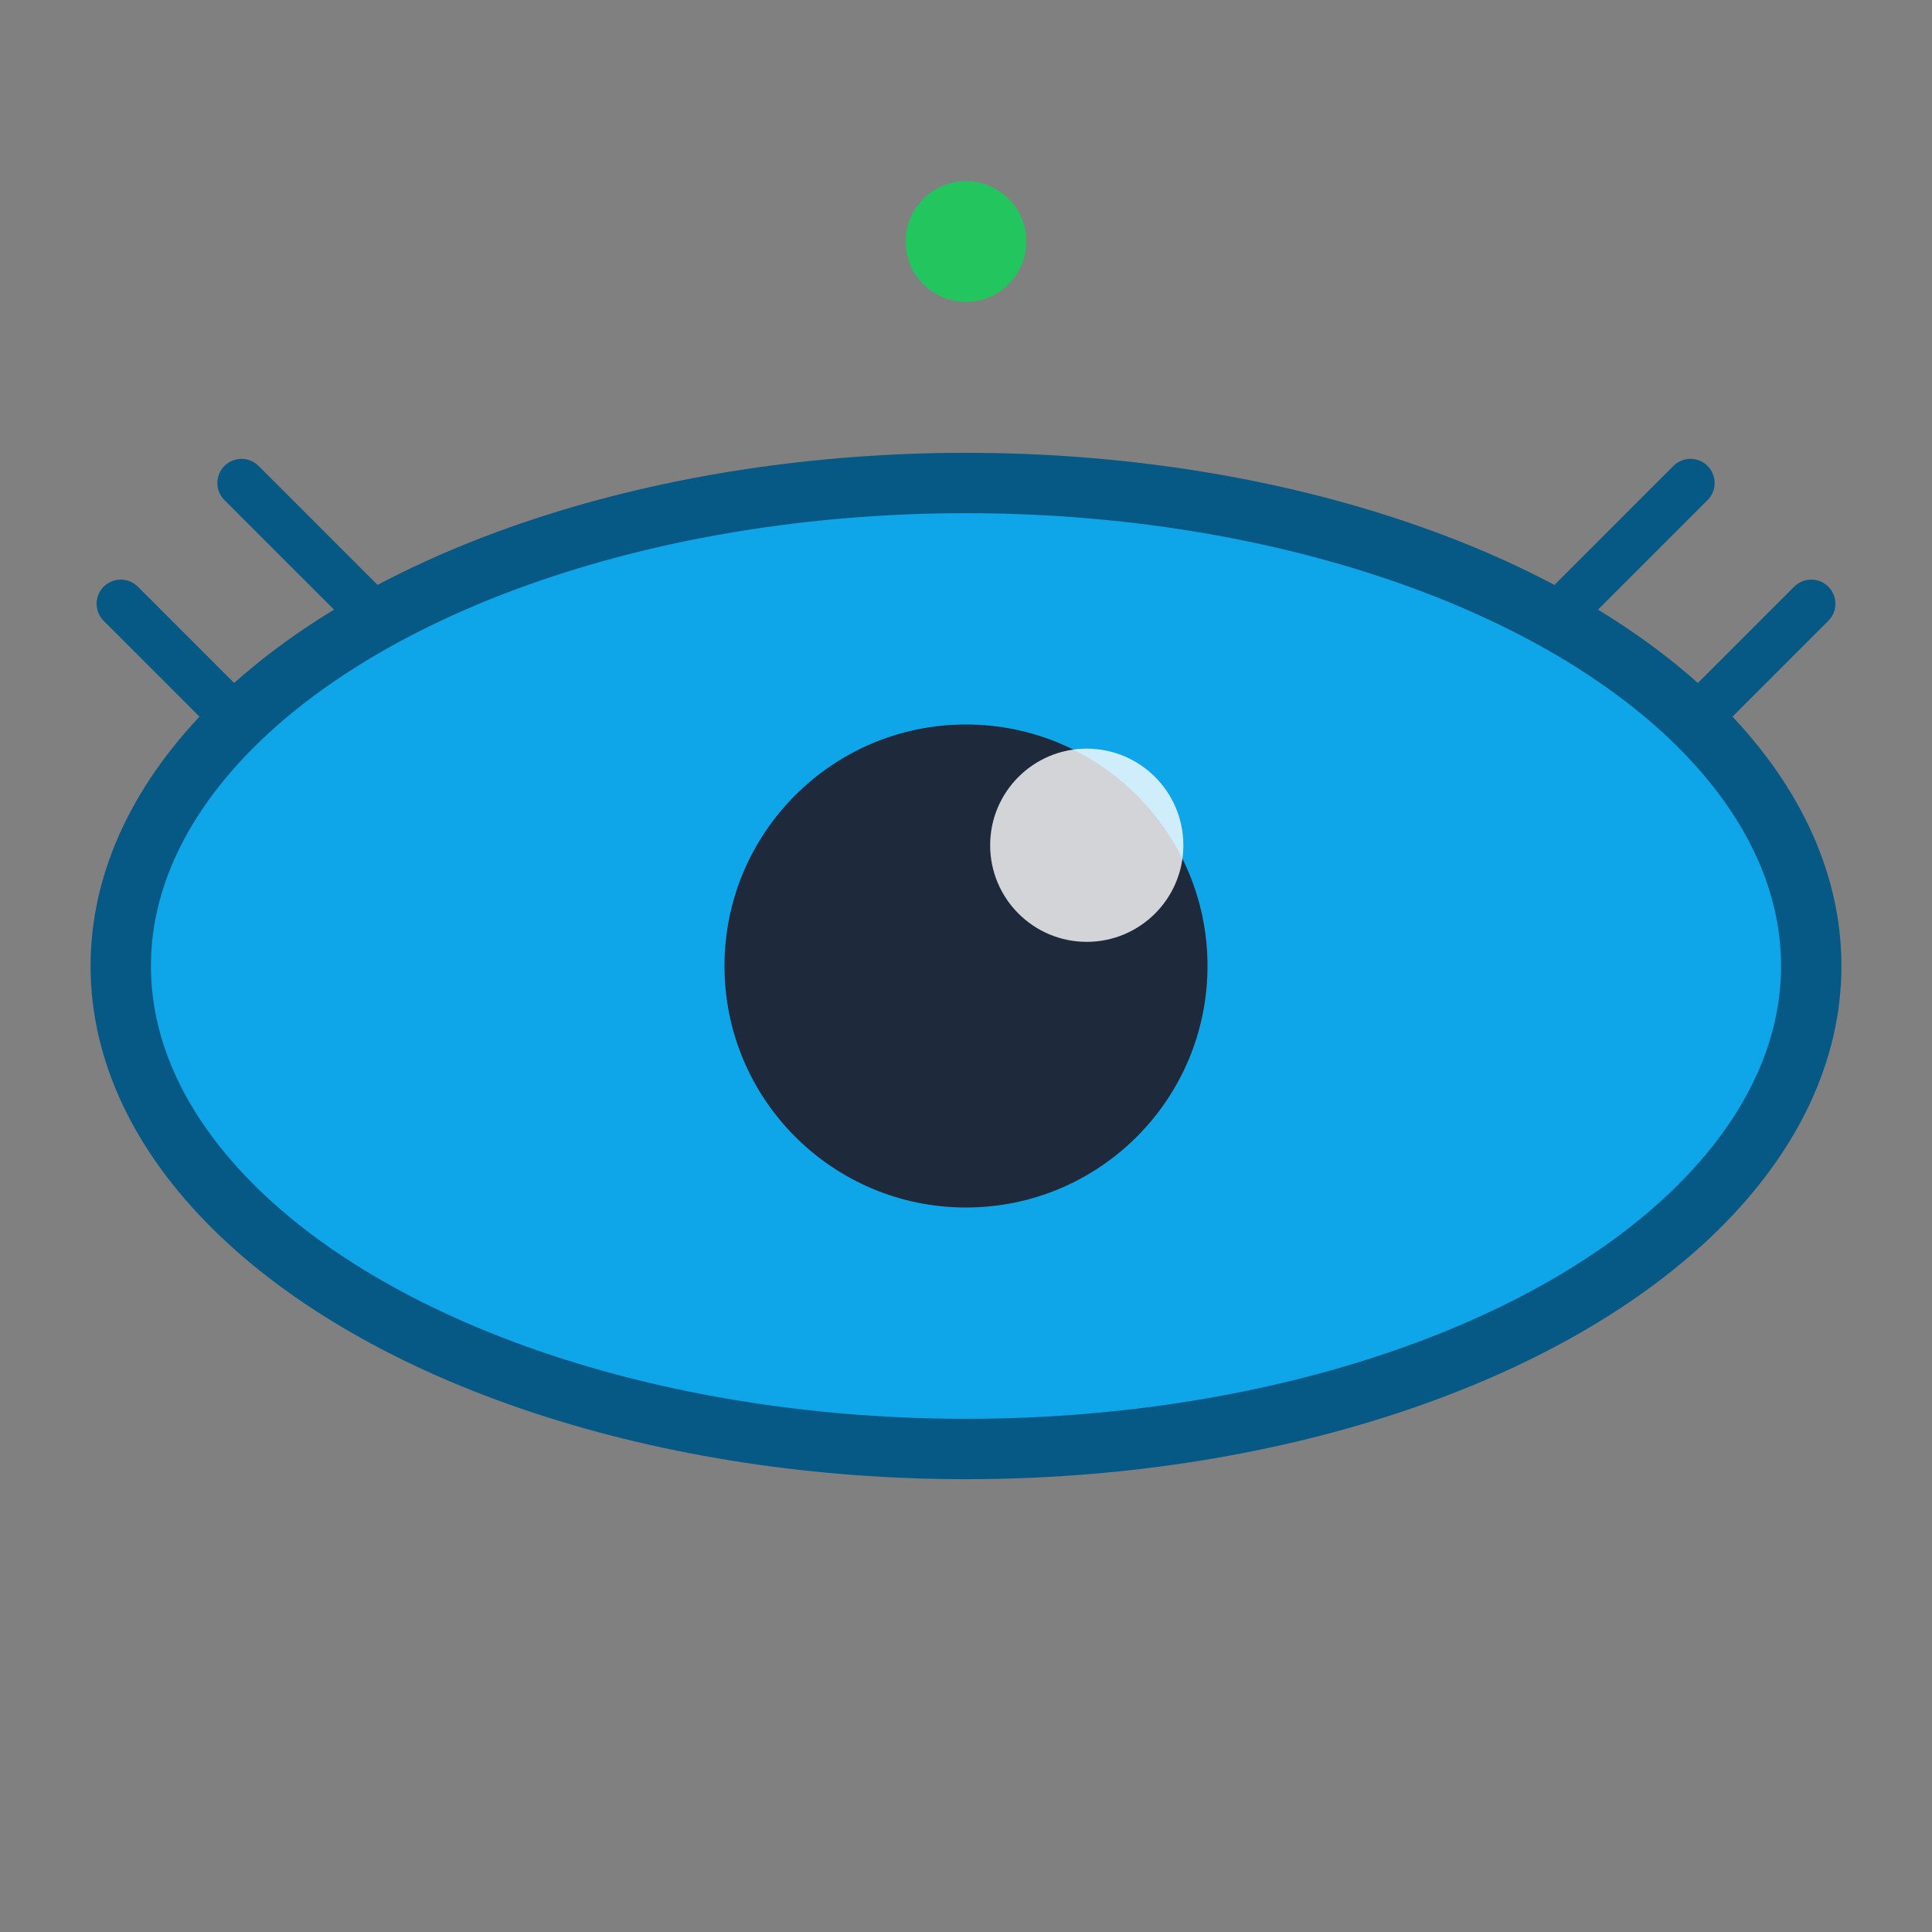 <svg width="32" height="32" viewBox="0 0 32 32" fill="none" xmlns="http://www.w3.org/2000/svg">
  <rect x="0" y="0" width="32" height="32" fill="#808080" stroke="none"/>
  <!-- Eye shape -->
  <ellipse cx="16" cy="16" rx="14" ry="8" fill="#0ea5e9" stroke="#075985" stroke-width="1"/>
  
  <!-- Pupil -->
  <circle cx="16" cy="16" r="4" fill="#1e293b"/>
  
  <!-- Highlight -->
  <circle cx="18" cy="14" r="1.6" fill="#ffffff" opacity="0.8"/>
  
  <!-- Zen symbol (small dot) -->
  <circle cx="16" cy="4" r="1" fill="#22c55e"/>
  
  <!-- Eyelashes (decorative) -->
  <path d="M4 12 L2 10 M6 10 L4 8 M28 12 L30 10 M26 10 L28 8" stroke="#075985" stroke-width="0.8" stroke-linecap="round"/>
</svg>